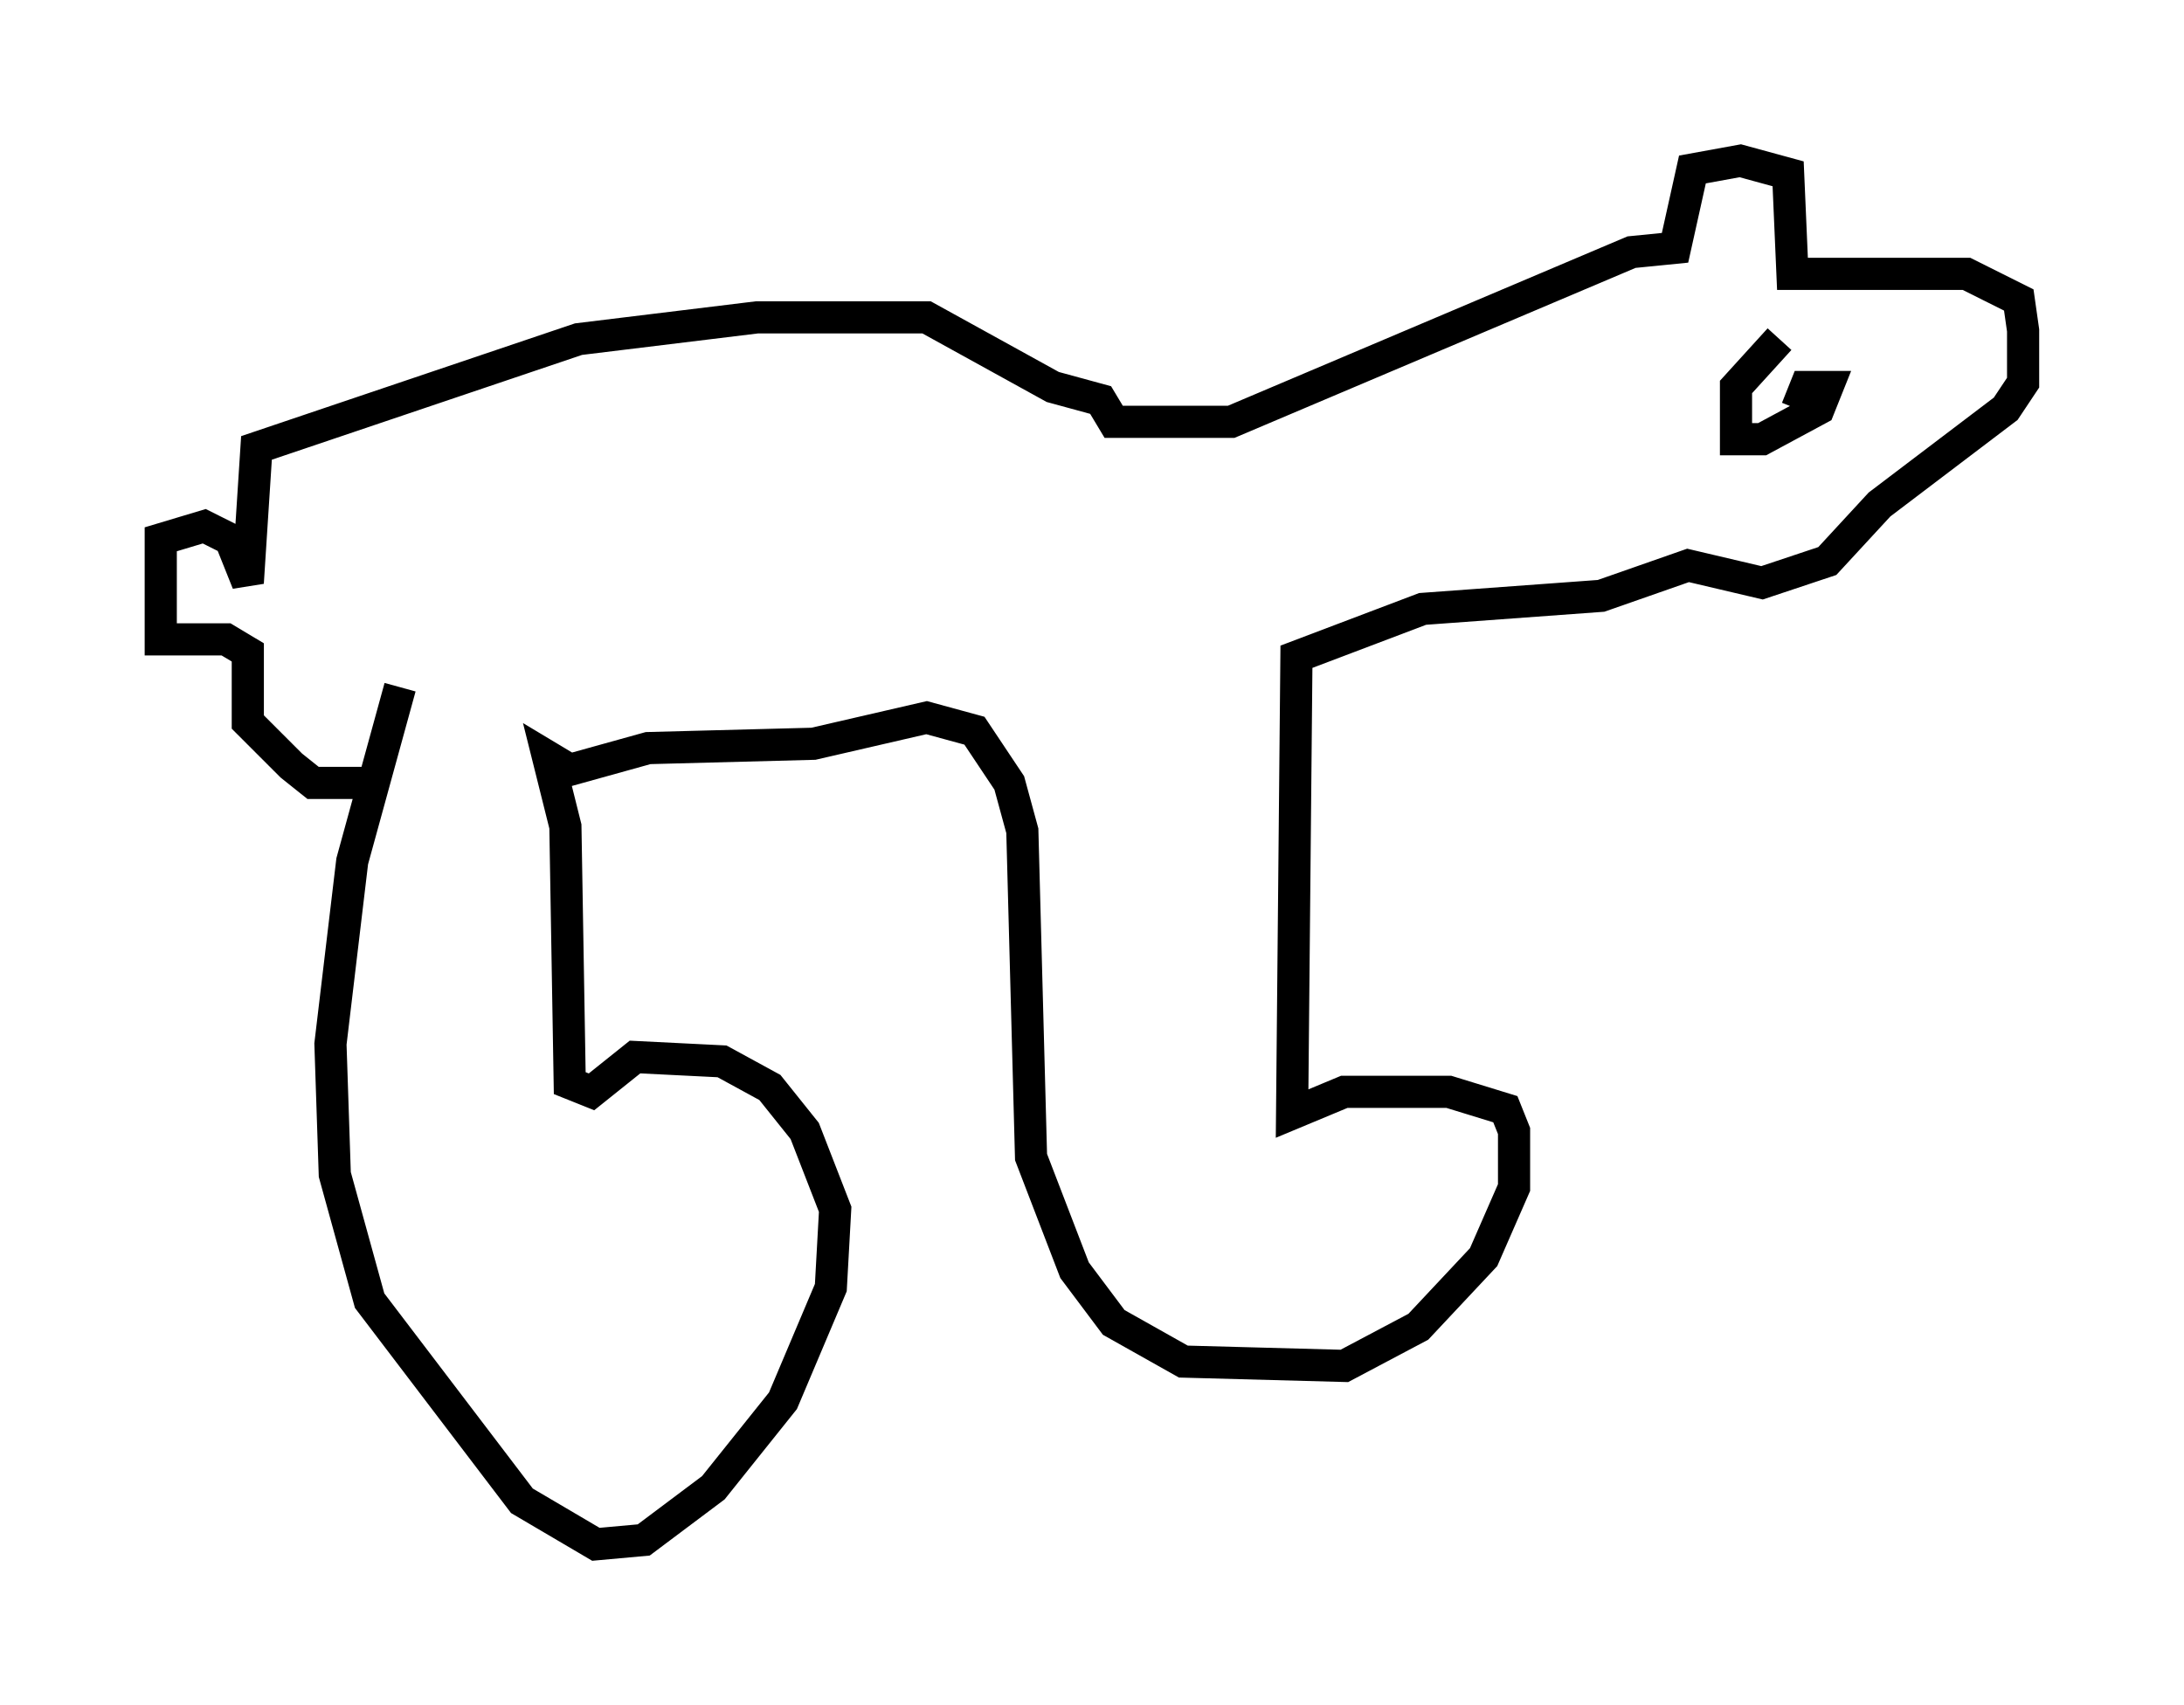 <?xml version="1.0" encoding="utf-8" ?>
<svg baseProfile="full" height="53.031" version="1.1" width="67.915" xmlns="http://www.w3.org/2000/svg" xmlns:ev="http://www.w3.org/2001/xml-events" xmlns:xlink="http://www.w3.org/1999/xlink"><defs /><rect fill="white" height="53.031" width="67.915" x="0" y="0" /><path d="M12.578, 23.944 m-0.677, 0.406 l-2.165, 0.0 -0.677, -0.541 l-1.353, -1.353 0.0, -2.165 l-0.677, -0.406 -2.03, 0.0 l0.0, -3.112 1.353, -0.406 l0.812, 0.406 0.541, 1.353 l0.271, -4.195 10.013, -3.383 l5.548, -0.677 5.277, 0.0 l3.924, 2.165 1.488, 0.406 l0.406, 0.677 3.654, 0.0 l12.449, -5.277 1.353, -0.135 l0.541, -2.436 1.488, -0.271 l1.488, 0.406 0.135, 3.112 l5.413, 0.0 1.624, 0.812 l0.135, 0.947 0.0, 1.624 l-0.541, 0.812 -3.924, 2.977 l-1.624, 1.759 -2.03, 0.677 l-2.3, -0.541 -2.706, 0.947 l-5.548, 0.406 -3.924, 1.488 l-0.135, 14.208 1.624, -0.677 l3.248, 0.0 1.759, 0.541 l0.271, 0.677 0.0, 1.759 l-0.947, 2.165 -2.03, 2.165 l-2.3, 1.218 -5.007, -0.135 l-2.165, -1.218 -1.218, -1.624 l-1.353, -3.518 -0.271, -10.149 l-0.406, -1.488 -1.083, -1.624 l-1.488, -0.406 -3.518, 0.812 l-5.142, 0.135 -2.436, 0.677 l-0.677, -0.406 0.541, 2.165 l0.135, 7.984 0.677, 0.271 l1.353, -1.083 2.706, 0.135 l1.488, 0.812 1.083, 1.353 l0.947, 2.436 -0.135, 2.436 l-1.488, 3.518 -2.165, 2.706 l-2.165, 1.624 -1.488, 0.135 l-2.3, -1.353 -4.736, -6.225 l-1.083, -3.924 -0.135, -4.059 l0.677, -5.683 1.488, -5.413 m43.437, -8.66 l0.271, -0.677 0.677, 0.0 l-0.271, 0.677 -1.759, 0.947 l-0.812, 0.0 0.0, -1.624 l1.353, -1.488 " fill="none" stroke="black" stroke-width="1" /></svg>